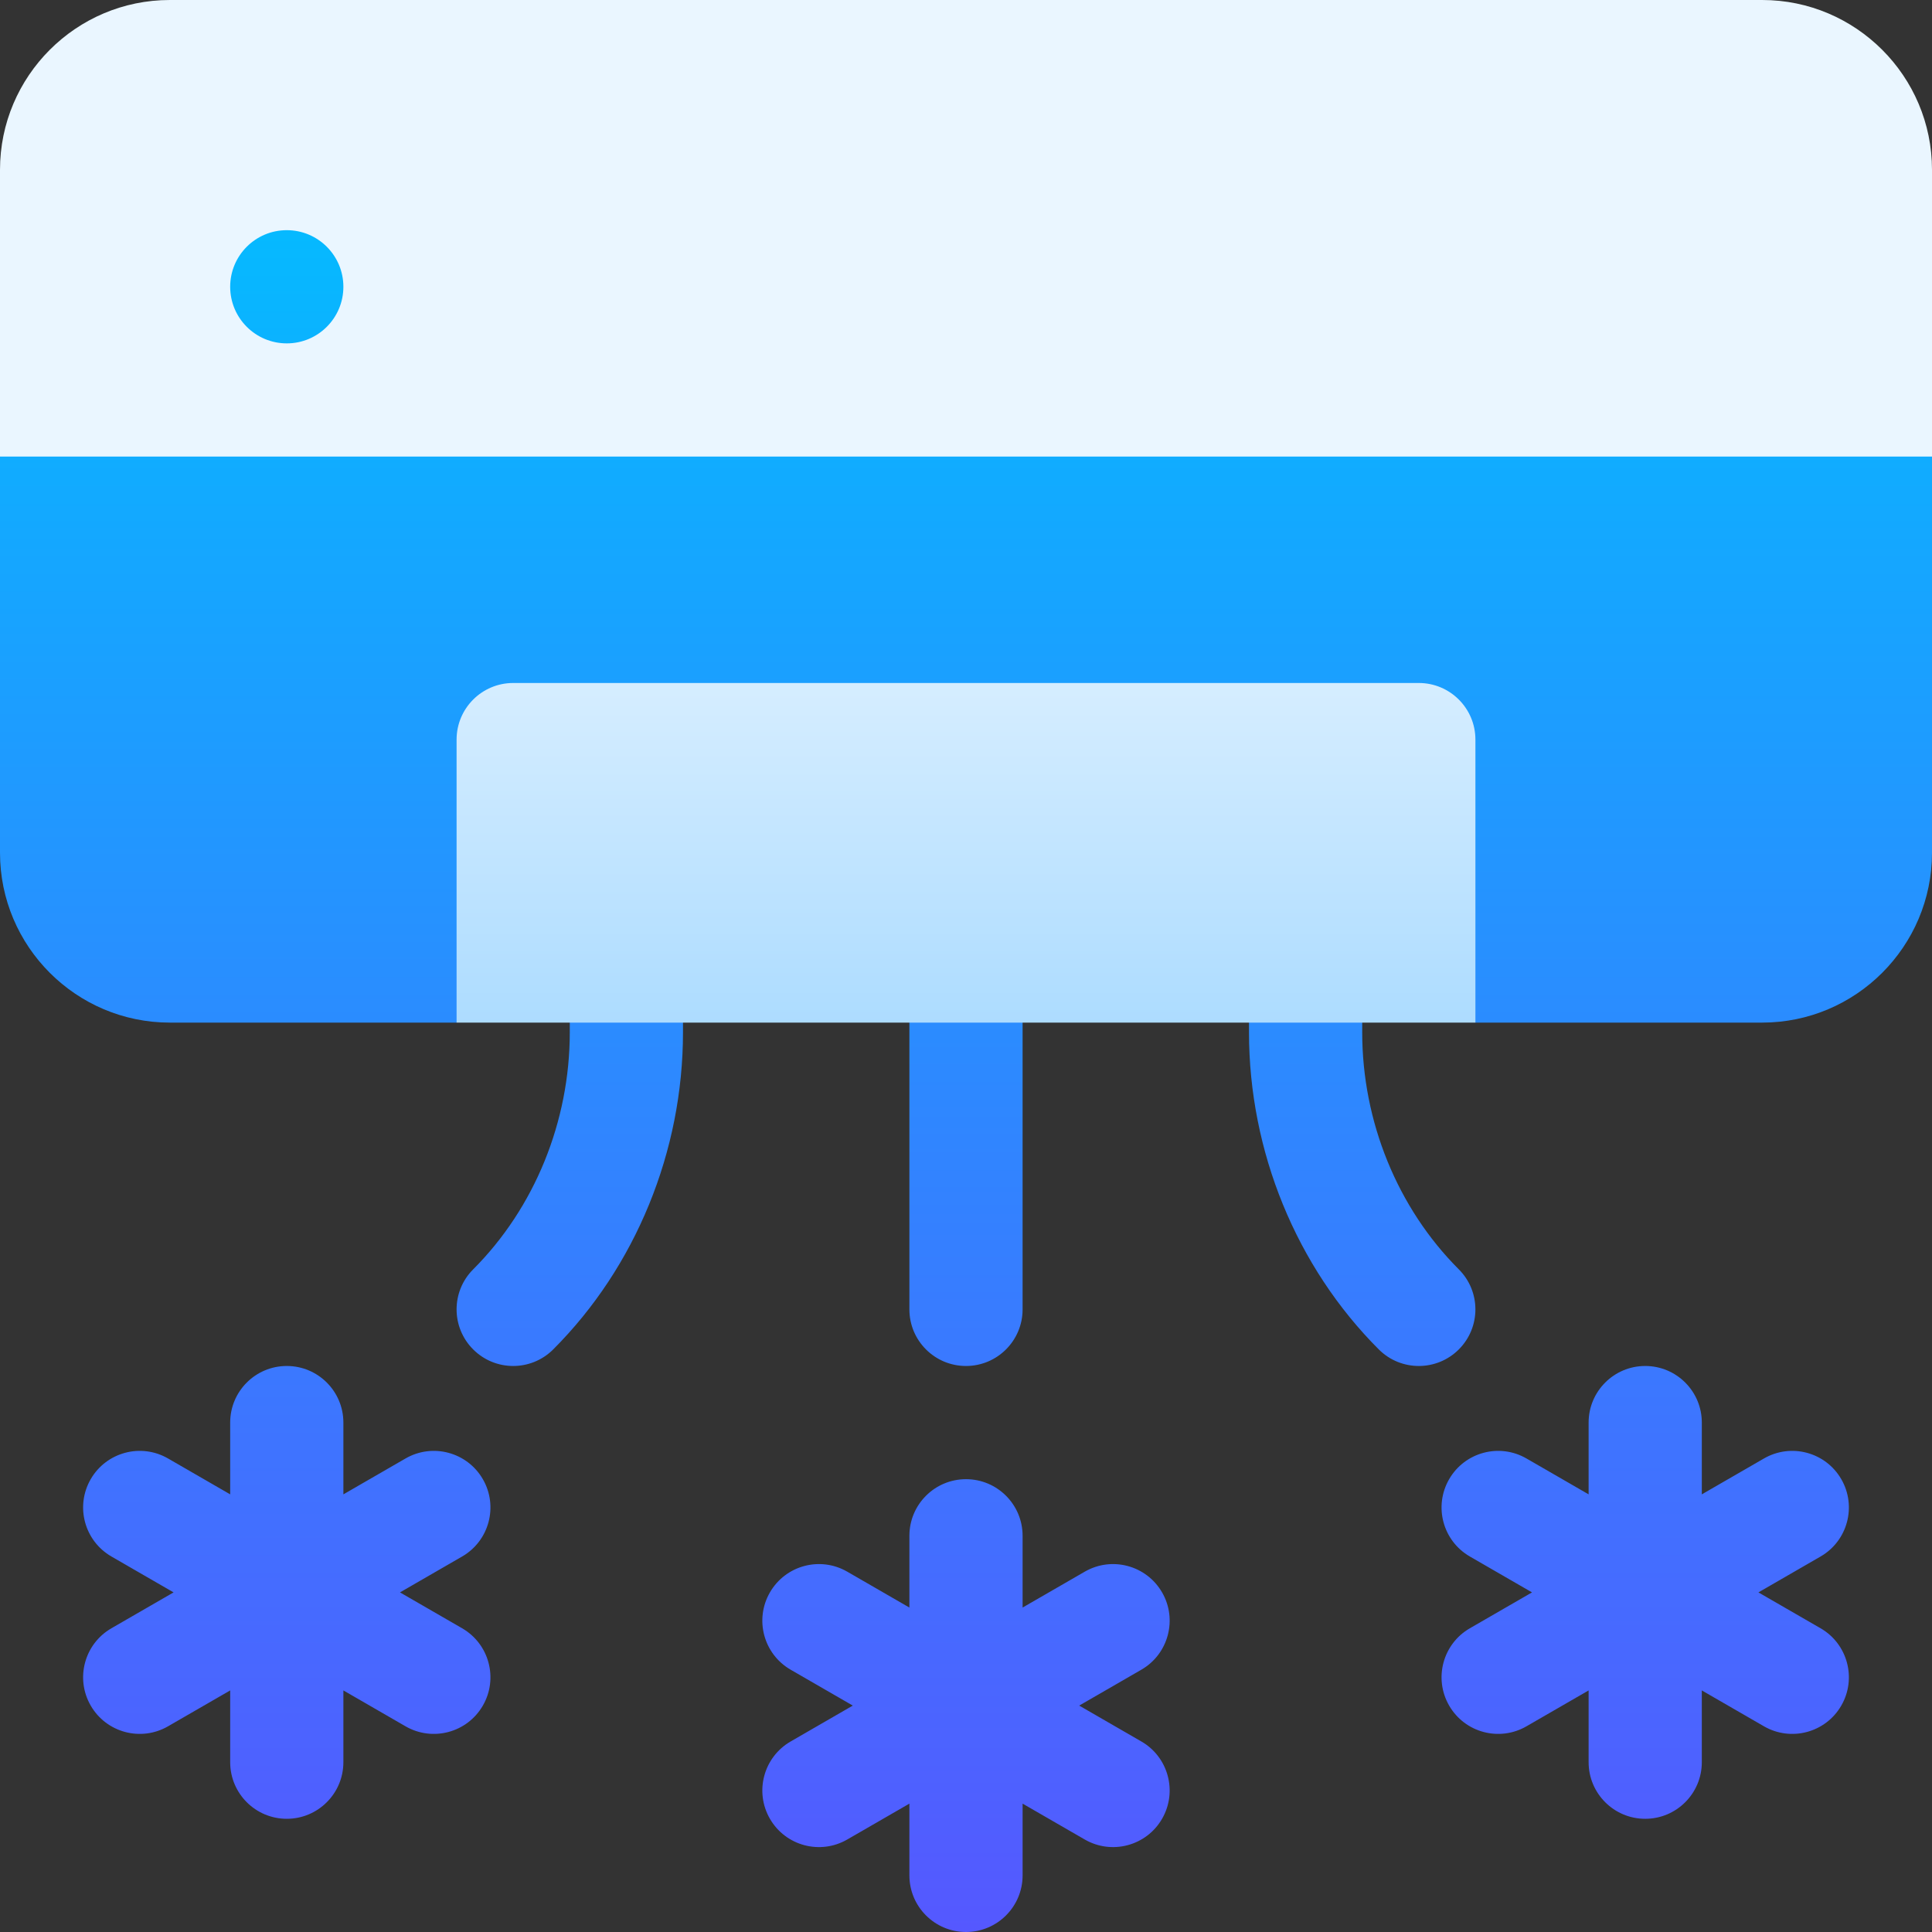 <svg id="Capa_1" enable-background="new 0 0 512 512" height="512" viewBox="0 0 512 512" width="512" xmlns="http://www.w3.org/2000/svg" xmlns:xlink="http://www.w3.org/1999/xlink"><rect x="0" y="0" width="512" height="512" fill="#333333" stroke="none"/><linearGradient id="SVGID_1_" gradientUnits="userSpaceOnUse" x1="256" x2="256" y1="512" y2="29"><stop offset="0" stop-color="#5558ff"/><stop offset="1" stop-color="#00c0ff"/></linearGradient><linearGradient id="SVGID_2_" gradientUnits="userSpaceOnUse" x1="256" x2="256" y1="271" y2="0"><stop offset="0" stop-color="#addcff"/><stop offset=".503" stop-color="#eaf6ff"/><stop offset="1" stop-color="#eaf6ff"/></linearGradient><g><g><g><path d="m477 29h-441l-36 92v105c0 24.81 20.19 45 45 45h76l23-17h7.149c-.088.656-.149 1.32-.149 2v17.574c0 23.649-9.333 46.546-25.606 62.82-5.858 5.858-5.858 15.355 0 21.213 5.857 5.858 15.355 5.858 21.213 0 21.857-21.858 34.393-52.487 34.393-84.033v-17.574c0-.68-.061-1.344-.149-2h60.297c-.088.656-.149 1.32-.149 2v91c0 8.284 6.716 15 15 15s15-6.716 15-15v-91c0-.68-.061-1.344-.149-2h60.297c-.088.656-.149 1.32-.149 2v17.574c0 31.547 12.536 62.176 34.394 84.033 5.857 5.858 15.355 5.858 21.213 0s5.858-15.355 0-21.213c-16.272-16.274-25.605-39.171-25.605-62.82v-17.574c0-.68-.061-1.344-.149-2h8.149l22 17h76c24.81 0 45-20.19 45-45v-105zm10.961 363c-4.142-7.175-13.316-9.632-20.49-5.49l-16.471 9.509v-19.019c0-8.284-6.716-15-15-15s-15 6.716-15 15v19.019l-16.471-9.509c-7.175-4.143-16.349-1.684-20.49 5.49-4.143 7.174-1.685 16.348 5.49 20.49l16.471 9.51-16.471 9.51c-7.175 4.142-9.633 13.316-5.49 20.49 4.155 7.197 13.336 9.62 20.49 5.49l16.471-9.509v19.019c0 8.284 6.716 15 15 15s15-6.716 15-15v-19.019l16.471 9.509c7.149 4.128 16.333 1.709 20.49-5.49 4.143-7.174 1.685-16.348-5.49-20.49l-16.471-9.51 16.471-9.51c7.175-4.142 9.633-13.316 5.49-20.49zm-360 0c-4.142-7.174-13.315-9.632-20.49-5.49l-16.471 9.509v-19.019c0-8.284-6.716-15-15-15s-15 6.716-15 15v19.019l-16.471-9.51c-7.175-4.142-16.349-1.684-20.49 5.49-4.142 7.174-1.684 16.348 5.49 20.49l16.471 9.511-16.471 9.51c-7.174 4.142-9.632 13.316-5.49 20.49 4.163 7.21 13.35 9.613 20.49 5.49l16.471-9.509v19.019c0 8.284 6.716 15 15 15s15-6.716 15-15v-19.019l16.471 9.51c7.15 4.128 16.335 1.708 20.49-5.49 4.142-7.174 1.684-16.348-5.49-20.49l-16.471-9.511 16.471-9.51c7.175-4.142 9.633-13.316 5.49-20.49zm180 30c-4.143-7.175-13.315-9.632-20.49-5.49l-16.471 9.509v-19.019c0-8.284-6.716-15-15-15s-15 6.716-15 15v19.019l-16.471-9.51c-7.175-4.143-16.349-1.684-20.49 5.49-4.142 7.174-1.684 16.348 5.49 20.49l16.471 9.511-16.471 9.51c-7.174 4.142-9.632 13.316-5.49 20.49 4.163 7.21 13.35 9.613 20.49 5.49l16.471-9.51v19.02c0 8.284 6.716 15 15 15s15-6.716 15-15v-19.019l16.471 9.509c7.149 4.128 16.333 1.709 20.49-5.49 4.143-7.174 1.685-16.348-5.49-20.49l-16.472-9.51 16.471-9.51c7.176-4.142 9.634-13.316 5.491-20.49z" fill="url(#SVGID_1_)"/></g></g><g><g><path d="m467 0h-422c-24.81 0-45 20.19-45 45v76h512v-76c0-24.81-20.19-45-45-45zm-391 91c-8.284 0-15-6.716-15-15s6.716-15 15-15 15 6.716 15 15-6.716 15-15 15zm300 90h-240c-8.28 0-15 6.72-15 15v75h270v-75c0-8.28-6.72-15-15-15z" fill="url(#SVGID_2_)"/></g></g></g></svg>